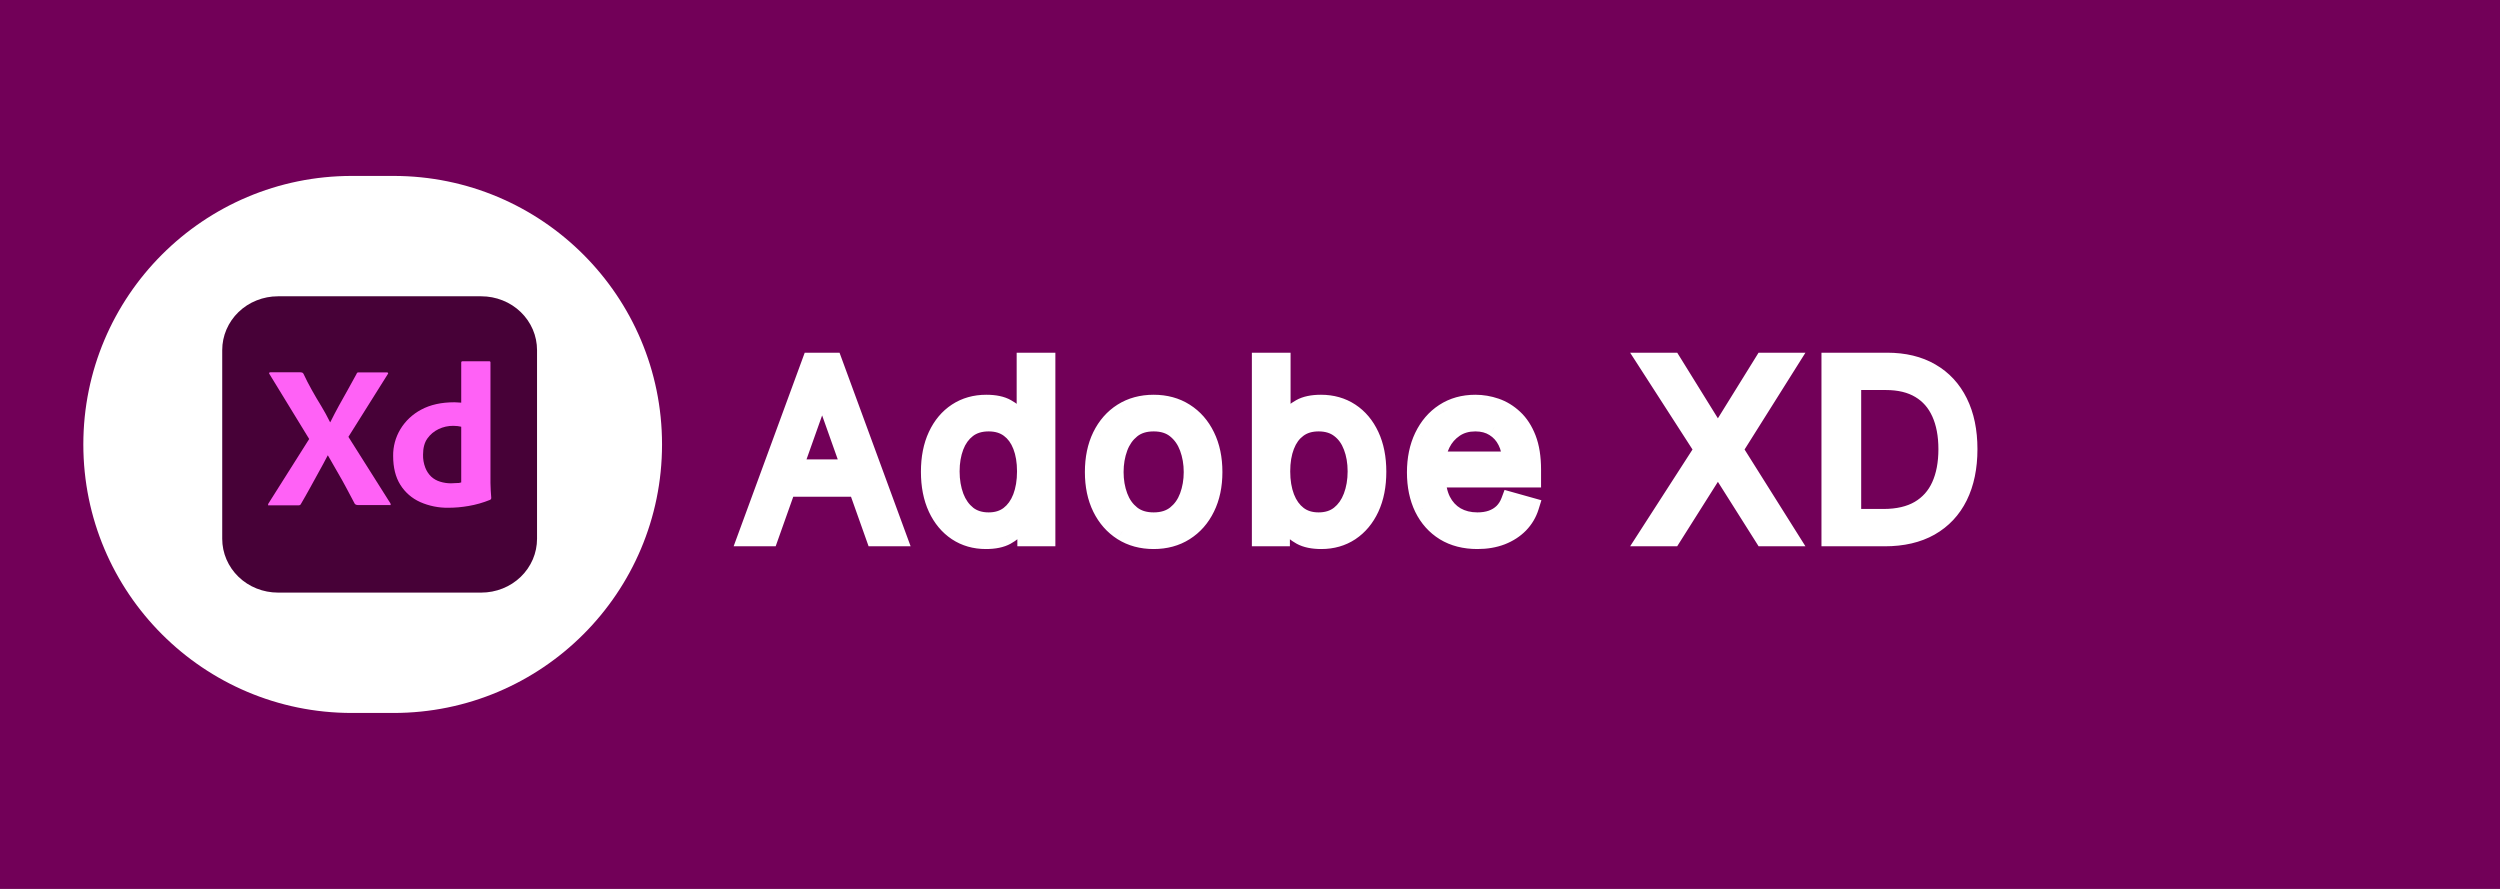 <svg width="135" height="48" viewBox="0 0 135 48" fill="none" xmlns="http://www.w3.org/2000/svg">
<rect x="0" y="0" width="135" height="48" fill="#808080" stroke="none"/>
<g clip-path="url(#clip0_1_469)">
<path d="M135 0H0V48H135V0Z" fill="#720058"/>
<path d="M41.533 29H40.332L43.804 19.546H44.986L48.457 29H47.257L44.432 21.041H44.358L41.533 29ZM41.976 25.307H46.814V26.322H41.976V25.307ZM53.24 29.148C52.649 29.148 52.127 28.998 51.675 28.7C51.222 28.398 50.868 27.974 50.613 27.426C50.358 26.875 50.23 26.224 50.23 25.473C50.23 24.728 50.358 24.082 50.613 23.534C50.868 22.986 51.224 22.563 51.679 22.265C52.135 21.966 52.661 21.817 53.258 21.817C53.72 21.817 54.085 21.894 54.352 22.048C54.623 22.198 54.83 22.371 54.971 22.565C55.116 22.755 55.228 22.912 55.308 23.035H55.4V19.546H56.49V29H55.437V27.91H55.308C55.228 28.04 55.114 28.203 54.966 28.4C54.819 28.594 54.608 28.768 54.334 28.922C54.06 29.072 53.695 29.148 53.24 29.148ZM53.388 28.169C53.825 28.169 54.194 28.055 54.496 27.827C54.797 27.597 55.026 27.278 55.183 26.872C55.34 26.462 55.419 25.99 55.419 25.454C55.419 24.925 55.342 24.462 55.188 24.065C55.034 23.665 54.806 23.354 54.505 23.133C54.203 22.908 53.831 22.796 53.388 22.796C52.926 22.796 52.541 22.914 52.233 23.151C51.929 23.385 51.7 23.703 51.546 24.107C51.395 24.507 51.319 24.956 51.319 25.454C51.319 25.959 51.396 26.418 51.55 26.83C51.707 27.24 51.938 27.566 52.243 27.809C52.55 28.049 52.932 28.169 53.388 28.169ZM62.297 29.148C61.657 29.148 61.095 28.995 60.612 28.691C60.132 28.386 59.757 27.96 59.486 27.412C59.218 26.864 59.084 26.224 59.084 25.491C59.084 24.753 59.218 24.108 59.486 23.557C59.757 23.006 60.132 22.578 60.612 22.274C61.095 21.969 61.657 21.817 62.297 21.817C62.937 21.817 63.498 21.969 63.978 22.274C64.461 22.578 64.836 23.006 65.104 23.557C65.375 24.108 65.51 24.753 65.51 25.491C65.51 26.224 65.375 26.864 65.104 27.412C64.836 27.96 64.461 28.386 63.978 28.691C63.498 28.995 62.937 29.148 62.297 29.148ZM62.297 28.169C62.783 28.169 63.184 28.044 63.498 27.795C63.811 27.546 64.044 27.218 64.195 26.812C64.345 26.405 64.421 25.965 64.421 25.491C64.421 25.017 64.345 24.576 64.195 24.166C64.044 23.757 63.811 23.426 63.498 23.174C63.184 22.922 62.783 22.796 62.297 22.796C61.811 22.796 61.411 22.922 61.097 23.174C60.783 23.426 60.551 23.757 60.4 24.166C60.249 24.576 60.174 25.017 60.174 25.491C60.174 25.965 60.249 26.405 60.4 26.812C60.551 27.218 60.783 27.546 61.097 27.795C61.411 28.044 61.811 28.169 62.297 28.169ZM68.101 29V19.546H69.191V23.035H69.283C69.363 22.912 69.474 22.755 69.615 22.565C69.76 22.371 69.966 22.198 70.234 22.048C70.505 21.894 70.871 21.817 71.333 21.817C71.93 21.817 72.456 21.966 72.912 22.265C73.367 22.563 73.722 22.986 73.978 23.534C74.233 24.082 74.361 24.728 74.361 25.473C74.361 26.224 74.233 26.875 73.978 27.426C73.722 27.974 73.368 28.398 72.916 28.7C72.464 28.998 71.942 29.148 71.351 29.148C70.896 29.148 70.531 29.072 70.257 28.922C69.983 28.768 69.772 28.594 69.624 28.4C69.477 28.203 69.363 28.04 69.283 27.91H69.154V29H68.101ZM69.172 25.454C69.172 25.99 69.251 26.462 69.408 26.872C69.564 27.278 69.794 27.597 70.095 27.827C70.397 28.055 70.766 28.169 71.203 28.169C71.659 28.169 72.039 28.049 72.344 27.809C72.651 27.566 72.882 27.24 73.036 26.83C73.193 26.418 73.272 25.959 73.272 25.454C73.272 24.956 73.195 24.507 73.041 24.107C72.89 23.703 72.661 23.385 72.353 23.151C72.048 22.914 71.665 22.796 71.203 22.796C70.76 22.796 70.388 22.908 70.086 23.133C69.785 23.354 69.557 23.665 69.403 24.065C69.249 24.462 69.172 24.925 69.172 25.454ZM79.781 29.148C79.097 29.148 78.508 28.997 78.013 28.695C77.52 28.391 77.14 27.966 76.872 27.421C76.608 26.873 76.475 26.236 76.475 25.51C76.475 24.784 76.608 24.143 76.872 23.59C77.14 23.032 77.512 22.599 77.989 22.288C78.469 21.974 79.03 21.817 79.67 21.817C80.039 21.817 80.404 21.878 80.764 22.001C81.124 22.125 81.452 22.325 81.747 22.602C82.043 22.875 82.278 23.239 82.454 23.691C82.629 24.143 82.717 24.701 82.717 25.362V25.824H77.251V24.882H81.609C81.609 24.482 81.529 24.125 81.369 23.811C81.212 23.497 80.987 23.249 80.695 23.068C80.405 22.886 80.064 22.796 79.67 22.796C79.236 22.796 78.86 22.903 78.543 23.119C78.23 23.331 77.988 23.608 77.819 23.95C77.649 24.291 77.565 24.657 77.565 25.048V25.676C77.565 26.212 77.657 26.666 77.842 27.038C78.029 27.407 78.29 27.689 78.622 27.883C78.954 28.074 79.341 28.169 79.781 28.169C80.067 28.169 80.325 28.129 80.556 28.049C80.79 27.966 80.992 27.843 81.161 27.68C81.33 27.514 81.461 27.307 81.553 27.061L82.606 27.357C82.495 27.713 82.309 28.027 82.047 28.298C81.786 28.566 81.463 28.775 81.078 28.926C80.693 29.074 80.261 29.148 79.781 29.148ZM90.292 19.546L92.729 23.479H92.803L95.241 19.546H96.589L93.616 24.273L96.589 29H95.241L92.803 25.141H92.729L90.292 29H88.944L91.991 24.273L88.944 19.546H90.292ZM101.776 29H98.859V19.546H101.906C102.823 19.546 103.608 19.735 104.26 20.113C104.913 20.489 105.413 21.029 105.76 21.734C106.108 22.435 106.282 23.276 106.282 24.254C106.282 25.239 106.107 26.087 105.756 26.798C105.405 27.506 104.894 28.05 104.223 28.432C103.552 28.811 102.737 29 101.776 29ZM100.004 27.984H101.703C102.484 27.984 103.132 27.834 103.646 27.532C104.16 27.23 104.543 26.801 104.796 26.244C105.048 25.687 105.174 25.024 105.174 24.254C105.174 23.491 105.049 22.834 104.8 22.283C104.551 21.729 104.179 21.304 103.683 21.009C103.188 20.71 102.57 20.561 101.832 20.561H100.004V27.984Z" fill="white"/>
<path d="M41.533 29V29.5H41.886L42.004 29.167L41.533 29ZM40.332 29L39.863 28.828L39.616 29.5H40.332V29ZM43.804 19.546V19.046H43.455L43.335 19.373L43.804 19.546ZM44.986 19.546L45.455 19.373L45.335 19.046H44.986V19.546ZM48.457 29V29.5H49.174L48.927 28.828L48.457 29ZM47.257 29L46.786 29.167L46.904 29.5H47.257V29ZM44.432 21.041L44.903 20.874L44.785 20.541H44.432V21.041ZM44.358 21.041V20.541H44.005L43.887 20.874L44.358 21.041ZM41.976 25.307V24.807H41.476V25.307H41.976ZM46.814 25.307H47.314V24.807H46.814V25.307ZM46.814 26.322V26.822H47.314V26.322H46.814ZM41.976 26.322H41.476V26.822H41.976V26.322ZM41.533 28.5H40.332V29.5H41.533V28.5ZM40.802 29.172L44.273 19.718L43.335 19.373L39.863 28.828L40.802 29.172ZM43.804 20.046H44.986V19.046H43.804V20.046ZM44.516 19.718L47.988 29.172L48.927 28.828L45.455 19.373L44.516 19.718ZM48.457 28.5H47.257V29.5H48.457V28.5ZM47.728 28.833L44.903 20.874L43.961 21.209L46.786 29.167L47.728 28.833ZM44.432 20.541H44.358V21.541H44.432V20.541ZM43.887 20.874L41.062 28.833L42.004 29.167L44.829 21.209L43.887 20.874ZM41.976 25.807H46.814V24.807H41.976V25.807ZM46.314 25.307V26.322H47.314V25.307H46.314ZM46.814 25.822H41.976V26.822H46.814V25.822ZM42.476 26.322V25.307H41.476V26.322H42.476ZM51.675 28.7L51.398 29.116L51.4 29.117L51.675 28.7ZM50.613 27.426L50.16 27.636L50.16 27.637L50.613 27.426ZM50.613 23.534L50.16 23.323L50.16 23.323L50.613 23.534ZM51.679 22.265L51.405 21.846L51.405 21.846L51.679 22.265ZM54.352 22.048L54.103 22.481L54.109 22.484L54.352 22.048ZM54.971 22.565L54.567 22.86L54.573 22.867L54.971 22.565ZM55.308 23.035L54.889 23.308L55.037 23.535H55.308V23.035ZM55.4 23.035V23.535H55.9V23.035H55.4ZM55.4 19.546V19.046H54.9V19.546H55.4ZM56.49 19.546H56.99V19.046H56.49V19.546ZM56.49 29V29.5H56.99V29H56.49ZM55.437 29H54.937V29.5H55.437V29ZM55.437 27.91H55.937V27.41H55.437V27.91ZM55.308 27.91V27.41H55.029L54.883 27.647L55.308 27.91ZM54.966 28.4L55.364 28.703L55.366 28.7L54.966 28.4ZM54.334 28.922L54.575 29.36L54.579 29.357L54.334 28.922ZM54.496 27.827L54.797 28.226L54.799 28.224L54.496 27.827ZM55.183 26.872L55.65 27.052L55.65 27.051L55.183 26.872ZM55.188 24.065L54.721 24.244L54.722 24.246L55.188 24.065ZM54.505 23.133L54.206 23.533L54.209 23.535L54.505 23.133ZM52.233 23.151L52.538 23.547L52.538 23.547L52.233 23.151ZM51.546 24.107L51.078 23.928L51.078 23.93L51.546 24.107ZM51.55 26.83L51.082 27.005L51.083 27.009L51.55 26.83ZM52.243 27.809L51.931 28.2L51.935 28.203L52.243 27.809ZM53.24 28.648C52.738 28.648 52.314 28.522 51.95 28.283L51.4 29.117C51.941 29.475 52.56 29.648 53.24 29.648V28.648ZM51.952 28.284C51.584 28.039 51.287 27.689 51.066 27.215L50.16 27.637C50.45 28.258 50.861 28.758 51.398 29.116L51.952 28.284ZM51.067 27.215C50.848 26.744 50.73 26.168 50.73 25.473H49.73C49.73 26.28 49.867 27.006 50.16 27.636L51.067 27.215ZM50.73 25.473C50.73 24.785 50.848 24.213 51.066 23.745L50.16 23.323C49.867 23.95 49.73 24.672 49.73 25.473H50.73ZM51.066 23.745C51.287 23.272 51.584 22.925 51.954 22.683L51.405 21.846C50.864 22.201 50.45 22.7 50.16 23.323L51.066 23.745ZM51.954 22.683C52.32 22.443 52.749 22.317 53.258 22.317V21.317C52.574 21.317 51.95 21.489 51.405 21.846L51.954 22.683ZM53.258 22.317C53.673 22.317 53.94 22.387 54.103 22.481L54.602 21.614C54.23 21.4 53.767 21.317 53.258 21.317V22.317ZM54.109 22.484C54.335 22.61 54.479 22.738 54.567 22.86L55.375 22.27C55.18 22.003 54.912 21.787 54.596 21.611L54.109 22.484ZM54.573 22.867C54.714 23.053 54.818 23.199 54.889 23.308L55.727 22.763C55.638 22.625 55.517 22.458 55.37 22.263L54.573 22.867ZM55.308 23.535H55.4V22.535H55.308V23.535ZM55.9 23.035V19.546H54.9V23.035H55.9ZM55.4 20.046H56.49V19.046H55.4V20.046ZM55.99 19.546V29H56.99V19.546H55.99ZM56.49 28.5H55.437V29.5H56.49V28.5ZM55.937 29V27.91H54.937V29H55.937ZM55.437 27.41H55.308V28.41H55.437V27.41ZM54.883 27.647C54.814 27.759 54.71 27.909 54.566 28.1L55.366 28.7C55.518 28.497 55.642 28.321 55.733 28.174L54.883 27.647ZM54.569 28.097C54.472 28.223 54.32 28.356 54.089 28.486L54.579 29.357C54.896 29.179 55.165 28.964 55.364 28.703L54.569 28.097ZM54.093 28.483C53.919 28.579 53.647 28.648 53.24 28.648V29.648C53.744 29.648 54.201 29.565 54.575 29.36L54.093 28.483ZM53.388 28.669C53.916 28.669 54.395 28.53 54.797 28.226L54.194 27.428C53.993 27.581 53.734 27.669 53.388 27.669V28.669ZM54.799 28.224C55.184 27.93 55.465 27.531 55.65 27.052L54.717 26.692C54.588 27.025 54.41 27.263 54.192 27.43L54.799 28.224ZM55.65 27.051C55.833 26.573 55.919 26.038 55.919 25.454H54.919C54.919 25.942 54.847 26.352 54.717 26.693L55.65 27.051ZM55.919 25.454C55.919 24.878 55.835 24.351 55.654 23.884L54.722 24.246C54.849 24.573 54.919 24.973 54.919 25.454H55.919ZM55.655 23.886C55.472 23.409 55.19 23.016 54.801 22.73L54.209 23.535C54.422 23.692 54.597 23.92 54.721 24.244L55.655 23.886ZM54.803 22.732C54.401 22.432 53.919 22.296 53.388 22.296V23.296C53.743 23.296 54.005 23.384 54.206 23.533L54.803 22.732ZM53.388 22.296C52.837 22.296 52.339 22.438 51.928 22.755L52.538 23.547C52.743 23.39 53.015 23.296 53.388 23.296V22.296ZM51.929 22.754C51.542 23.051 51.261 23.45 51.078 23.928L52.013 24.285C52.138 23.957 52.315 23.718 52.538 23.547L51.929 22.754ZM51.078 23.93C50.903 24.395 50.819 24.906 50.819 25.454H51.819C51.819 25.006 51.887 24.618 52.014 24.283L51.078 23.93ZM50.819 25.454C50.819 26.01 50.904 26.529 51.082 27.005L52.019 26.655C51.889 26.306 51.819 25.908 51.819 25.454H50.819ZM51.083 27.009C51.268 27.491 51.548 27.894 51.931 28.2L52.555 27.418C52.328 27.237 52.146 26.988 52.017 26.651L51.083 27.009ZM51.935 28.203C52.345 28.523 52.84 28.669 53.388 28.669V27.669C53.024 27.669 52.756 27.575 52.55 27.415L51.935 28.203ZM60.612 28.691L60.344 29.113L60.346 29.114L60.612 28.691ZM59.486 27.412L59.037 27.631L59.038 27.634L59.486 27.412ZM59.486 23.557L59.037 23.337L59.036 23.339L59.486 23.557ZM60.612 22.274L60.346 21.851L60.344 21.852L60.612 22.274ZM63.978 22.274L63.71 22.696L63.711 22.697L63.978 22.274ZM65.104 23.557L64.654 23.776L64.655 23.778L65.104 23.557ZM65.104 27.412L64.656 27.19L64.655 27.192L65.104 27.412ZM63.978 28.691L63.711 28.268L63.71 28.268L63.978 28.691ZM63.498 27.795L63.187 27.404L63.187 27.404L63.498 27.795ZM64.195 26.812L64.663 26.986L64.663 26.986L64.195 26.812ZM64.195 24.166L64.664 23.994L64.664 23.994L64.195 24.166ZM63.498 23.174L63.811 22.784L63.811 22.784L63.498 23.174ZM61.097 23.174L60.784 22.784L60.784 22.784L61.097 23.174ZM60.4 24.166L59.931 23.994L59.931 23.994L60.4 24.166ZM60.4 26.812L59.931 26.986L59.931 26.986L60.4 26.812ZM61.097 27.795L61.408 27.404L61.408 27.404L61.097 27.795ZM62.297 28.648C61.74 28.648 61.273 28.516 60.879 28.268L60.346 29.114C60.918 29.475 61.574 29.648 62.297 29.648V28.648ZM60.88 28.268C60.483 28.017 60.167 27.662 59.934 27.19L59.038 27.634C59.346 28.257 59.781 28.755 60.344 29.113L60.88 28.268ZM59.935 27.192C59.707 26.725 59.584 26.163 59.584 25.491H58.584C58.584 26.285 58.729 27.003 59.037 27.631L59.935 27.192ZM59.584 25.491C59.584 24.813 59.707 24.246 59.935 23.776L59.036 23.339C58.729 23.97 58.584 24.692 58.584 25.491H59.584ZM59.934 23.778C60.168 23.303 60.484 22.947 60.88 22.696L60.344 21.852C59.78 22.209 59.345 22.71 59.037 23.337L59.934 23.778ZM60.879 22.697C61.273 22.448 61.74 22.317 62.297 22.317V21.317C61.574 21.317 60.918 21.49 60.346 21.851L60.879 22.697ZM62.297 22.317C62.855 22.317 63.319 22.448 63.71 22.696L64.246 21.852C63.675 21.49 63.02 21.317 62.297 21.317V22.317ZM63.711 22.697C64.109 22.948 64.424 23.302 64.654 23.776L65.554 23.339C65.248 22.71 64.812 22.209 64.244 21.851L63.711 22.697ZM64.655 23.778C64.886 24.247 65.01 24.814 65.01 25.491H66.01C66.01 24.692 65.864 23.969 65.553 23.337L64.655 23.778ZM65.01 25.491C65.01 26.162 64.886 26.724 64.656 27.19L65.552 27.634C65.863 27.004 66.01 26.286 66.01 25.491H65.01ZM64.655 27.192C64.425 27.663 64.11 28.016 63.711 28.268L64.244 29.114C64.811 28.756 65.248 28.257 65.553 27.631L64.655 27.192ZM63.71 28.268C63.319 28.516 62.855 28.648 62.297 28.648V29.648C63.02 29.648 63.675 29.475 64.246 29.113L63.71 28.268ZM62.297 28.669C62.872 28.669 63.388 28.52 63.808 28.187L63.187 27.404C62.979 27.569 62.695 27.669 62.297 27.669V28.669ZM63.808 28.187C64.2 27.876 64.483 27.47 64.663 26.986L63.726 26.638C63.604 26.966 63.423 27.216 63.187 27.404L63.808 28.187ZM64.663 26.986C64.837 26.519 64.921 26.019 64.921 25.491H63.921C63.921 25.912 63.854 26.292 63.726 26.638L64.663 26.986ZM64.921 25.491C64.921 24.964 64.837 24.463 64.664 23.994L63.725 24.339C63.854 24.689 63.921 25.071 63.921 25.491H64.921ZM64.664 23.994C64.484 23.507 64.201 23.098 63.811 22.784L63.184 23.564C63.422 23.755 63.603 24.008 63.725 24.339L64.664 23.994ZM63.811 22.784C63.391 22.447 62.873 22.296 62.297 22.296V23.296C62.694 23.296 62.977 23.397 63.184 23.564L63.811 22.784ZM62.297 22.296C61.721 22.296 61.204 22.447 60.784 22.784L61.41 23.564C61.618 23.397 61.9 23.296 62.297 23.296V22.296ZM60.784 22.784C60.393 23.098 60.11 23.507 59.931 23.994L60.869 24.339C60.991 24.008 61.173 23.755 61.41 23.564L60.784 22.784ZM59.931 23.994C59.758 24.463 59.674 24.964 59.674 25.491H60.674C60.674 25.071 60.74 24.689 60.869 24.339L59.931 23.994ZM59.674 25.491C59.674 26.019 59.758 26.519 59.931 26.986L60.869 26.638C60.74 26.292 60.674 25.912 60.674 25.491H59.674ZM59.931 26.986C60.111 27.47 60.395 27.876 60.786 28.187L61.408 27.404C61.171 27.216 60.99 26.966 60.869 26.638L59.931 26.986ZM60.786 28.187C61.206 28.52 61.723 28.669 62.297 28.669V27.669C61.899 27.669 61.616 27.569 61.408 27.404L60.786 28.187ZM68.101 29H67.601V29.5H68.101V29ZM68.101 19.546V19.046H67.601V19.546H68.101ZM69.191 19.546H69.691V19.046H69.191V19.546ZM69.191 23.035H68.691V23.535H69.191V23.035ZM69.283 23.035V23.535H69.554L69.702 23.308L69.283 23.035ZM69.615 22.565L69.215 22.266L69.214 22.267L69.615 22.565ZM70.234 22.048L70.479 22.483L70.481 22.482L70.234 22.048ZM72.912 22.265L73.186 21.846L73.186 21.846L72.912 22.265ZM73.978 27.426L74.431 27.637L74.431 27.636L73.978 27.426ZM72.916 28.7L73.192 29.117L73.193 29.116L72.916 28.7ZM70.257 28.922L70.012 29.358L70.016 29.36L70.257 28.922ZM69.624 28.4L69.225 28.7L69.227 28.703L69.624 28.4ZM69.283 27.91L69.708 27.647L69.561 27.41H69.283V27.91ZM69.154 27.91V27.41H68.654V27.91H69.154ZM69.154 29V29.5H69.654V29H69.154ZM69.408 26.872L68.941 27.051L68.941 27.052L69.408 26.872ZM70.095 27.827L69.791 28.224L69.794 28.226L70.095 27.827ZM72.344 27.809L72.653 28.202L72.654 28.201L72.344 27.809ZM73.036 26.83L72.569 26.652L72.568 26.654L73.036 26.83ZM73.041 24.107L72.572 24.282L72.574 24.286L73.041 24.107ZM72.353 23.151L72.046 23.546L72.05 23.549L72.353 23.151ZM70.086 23.133L70.382 23.535L70.385 23.533L70.086 23.133ZM69.403 24.065L69.869 24.246L69.87 24.244L69.403 24.065ZM68.601 29V19.546H67.601V29H68.601ZM68.101 20.046H69.191V19.046H68.101V20.046ZM68.691 19.546V23.035H69.691V19.546H68.691ZM69.191 23.535H69.283V22.535H69.191V23.535ZM69.702 23.308C69.774 23.197 69.878 23.049 70.017 22.863L69.214 22.267C69.069 22.461 68.952 22.628 68.864 22.763L69.702 23.308ZM70.016 22.864C70.109 22.738 70.256 22.609 70.479 22.483L69.989 21.612C69.676 21.788 69.41 22.003 69.215 22.266L70.016 22.864ZM70.481 22.482C70.649 22.387 70.919 22.317 71.333 22.317V21.317C70.823 21.317 70.361 21.4 69.987 21.613L70.481 22.482ZM71.333 22.317C71.842 22.317 72.271 22.443 72.637 22.683L73.186 21.846C72.641 21.489 72.017 21.317 71.333 21.317V22.317ZM72.637 22.683C73.007 22.925 73.304 23.272 73.525 23.745L74.431 23.323C74.141 22.7 73.727 22.201 73.186 21.846L72.637 22.683ZM73.525 23.745C73.743 24.213 73.861 24.785 73.861 25.473H74.861C74.861 24.672 74.724 23.95 74.431 23.323L73.525 23.745ZM73.861 25.473C73.861 26.168 73.743 26.744 73.524 27.215L74.431 27.636C74.724 27.006 74.861 26.28 74.861 25.473H73.861ZM73.525 27.215C73.304 27.689 73.007 28.039 72.639 28.284L73.193 29.116C73.73 28.758 74.141 28.258 74.431 27.637L73.525 27.215ZM72.641 28.283C72.277 28.522 71.853 28.648 71.351 28.648V29.648C72.031 29.648 72.65 29.475 73.192 29.117L72.641 28.283ZM71.351 28.648C70.944 28.648 70.672 28.579 70.498 28.483L70.016 29.36C70.39 29.565 70.847 29.648 71.351 29.648V28.648ZM70.502 28.486C70.271 28.356 70.119 28.223 70.022 28.097L69.227 28.703C69.426 28.964 69.695 29.179 70.012 29.357L70.502 28.486ZM70.025 28.1C69.881 27.909 69.777 27.759 69.708 27.647L68.858 28.174C68.949 28.321 69.073 28.497 69.225 28.7L70.025 28.1ZM69.283 27.41H69.154V28.41H69.283V27.41ZM68.654 27.91V29H69.654V27.91H68.654ZM69.154 28.5H68.101V29.5H69.154V28.5ZM68.672 25.454C68.672 26.038 68.758 26.573 68.941 27.051L69.874 26.693C69.744 26.352 69.672 25.942 69.672 25.454H68.672ZM68.941 27.052C69.126 27.531 69.407 27.93 69.791 28.224L70.399 27.43C70.181 27.263 70.003 27.025 69.874 26.692L68.941 27.052ZM69.794 28.226C70.196 28.53 70.675 28.669 71.203 28.669V27.669C70.857 27.669 70.598 27.581 70.397 27.428L69.794 28.226ZM71.203 28.669C71.751 28.669 72.245 28.523 72.653 28.202L72.034 27.416C71.832 27.575 71.567 27.669 71.203 27.669V28.669ZM72.654 28.201C73.041 27.895 73.322 27.491 73.504 27.006L72.568 26.654C72.442 26.988 72.262 27.236 72.034 27.417L72.654 28.201ZM73.503 27.008C73.685 26.531 73.772 26.011 73.772 25.454H72.772C72.772 25.907 72.701 26.304 72.569 26.652L73.503 27.008ZM73.772 25.454C73.772 24.904 73.687 24.393 73.507 23.927L72.574 24.286C72.703 24.62 72.772 25.008 72.772 25.454H73.772ZM73.509 23.931C73.329 23.45 73.047 23.05 72.655 22.753L72.05 23.549C72.275 23.719 72.451 23.957 72.572 24.282L73.509 23.931ZM72.66 22.756C72.251 22.438 71.754 22.296 71.203 22.296V23.296C71.576 23.296 71.845 23.39 72.046 23.546L72.66 22.756ZM71.203 22.296C70.672 22.296 70.19 22.432 69.787 22.732L70.385 23.533C70.585 23.384 70.848 23.296 71.203 23.296V22.296ZM69.79 22.73C69.401 23.016 69.119 23.409 68.936 23.886L69.87 24.244C69.994 23.92 70.168 23.692 70.382 23.535L69.79 22.73ZM68.937 23.884C68.756 24.351 68.672 24.878 68.672 25.454H69.672C69.672 24.973 69.742 24.573 69.869 24.246L68.937 23.884ZM78.013 28.695L77.749 29.12L77.752 29.122L78.013 28.695ZM76.872 27.421L76.422 27.639L76.424 27.642L76.872 27.421ZM76.872 23.59L76.422 23.373L76.421 23.374L76.872 23.59ZM77.989 22.288L78.262 22.707L78.263 22.706L77.989 22.288ZM80.764 22.001L80.926 21.528L80.926 21.528L80.764 22.001ZM81.747 22.602L81.405 22.966L81.407 22.968L81.747 22.602ZM82.454 23.691L82.92 23.51L82.92 23.51L82.454 23.691ZM82.717 25.824V26.324H83.217V25.824H82.717ZM77.251 25.824H76.751V26.324H77.251V25.824ZM77.251 24.882V24.382H76.751V24.882H77.251ZM81.609 24.882V25.382H82.109V24.882H81.609ZM81.369 23.811L80.921 24.035L80.923 24.038L81.369 23.811ZM80.695 23.068L80.429 23.491L80.431 23.493L80.695 23.068ZM78.543 23.119L78.823 23.533L78.824 23.532L78.543 23.119ZM77.819 23.95L77.371 23.728L77.371 23.728L77.819 23.95ZM77.842 27.038L77.394 27.26L77.396 27.265L77.842 27.038ZM78.622 27.883L78.37 28.315L78.373 28.316L78.622 27.883ZM80.556 28.049L80.72 28.521L80.724 28.52L80.556 28.049ZM81.161 27.68L81.508 28.04L81.511 28.037L81.161 27.68ZM81.553 27.061L81.689 26.58L81.246 26.456L81.085 26.886L81.553 27.061ZM82.606 27.357L83.083 27.505L83.236 27.014L82.741 26.875L82.606 27.357ZM82.047 28.298L82.405 28.648L82.407 28.646L82.047 28.298ZM81.078 28.926L81.257 29.393L81.26 29.392L81.078 28.926ZM79.781 28.648C79.173 28.648 78.677 28.514 78.272 28.268L77.752 29.122C78.339 29.48 79.022 29.648 79.781 29.648V28.648ZM78.276 28.27C77.867 28.017 77.549 27.665 77.321 27.201L76.424 27.642C76.731 28.267 77.173 28.764 77.749 29.12L78.276 28.27ZM77.322 27.204C77.096 26.736 76.975 26.175 76.975 25.51H75.975C75.975 26.297 76.119 27.011 76.422 27.639L77.322 27.204ZM76.975 25.51C76.975 24.845 77.096 24.28 77.323 23.805L76.421 23.374C76.119 24.006 75.975 24.723 75.975 25.51H76.975ZM77.323 23.806C77.555 23.324 77.868 22.963 78.262 22.707L77.716 21.869C77.156 22.234 76.725 22.741 76.422 23.373L77.323 23.806ZM78.263 22.706C78.653 22.451 79.115 22.317 79.67 22.317V21.317C78.944 21.317 78.287 21.496 77.716 21.869L78.263 22.706ZM79.67 22.317C79.982 22.317 80.293 22.369 80.602 22.474L80.926 21.528C80.515 21.388 80.096 21.317 79.67 21.317V22.317ZM80.602 22.474C80.891 22.573 81.158 22.735 81.405 22.966L82.089 22.237C81.745 21.915 81.357 21.676 80.926 21.528L80.602 22.474ZM81.407 22.968C81.637 23.181 81.834 23.476 81.987 23.872L82.92 23.51C82.722 23.001 82.448 22.57 82.087 22.235L81.407 22.968ZM81.987 23.872C82.134 24.25 82.217 24.741 82.217 25.362H83.217C83.217 24.66 83.124 24.037 82.92 23.51L81.987 23.872ZM82.217 25.362V25.824H83.217V25.362H82.217ZM82.717 25.324H77.251V26.324H82.717V25.324ZM77.751 25.824V24.882H76.751V25.824H77.751ZM77.251 25.382H81.609V24.382H77.251V25.382ZM82.109 24.882C82.109 24.414 82.015 23.977 81.814 23.584L80.923 24.038C81.043 24.273 81.109 24.55 81.109 24.882H82.109ZM81.816 23.587C81.618 23.193 81.331 22.875 80.959 22.643L80.431 23.493C80.643 23.624 80.805 23.802 80.921 24.035L81.816 23.587ZM80.96 22.644C80.58 22.405 80.143 22.296 79.67 22.296V23.296C79.984 23.296 80.231 23.367 80.429 23.491L80.96 22.644ZM79.67 22.296C79.149 22.296 78.673 22.426 78.262 22.705L78.824 23.532C79.048 23.38 79.322 23.296 79.67 23.296V22.296ZM78.263 22.704C77.877 22.966 77.578 23.309 77.371 23.728L78.267 24.172C78.398 23.907 78.582 23.696 78.823 23.533L78.263 22.704ZM77.371 23.728C77.166 24.14 77.065 24.582 77.065 25.048H78.065C78.065 24.732 78.132 24.442 78.267 24.172L77.371 23.728ZM77.065 25.048V25.676H78.065V25.048H77.065ZM77.065 25.676C77.065 26.267 77.166 26.802 77.394 27.26L78.29 26.816C78.148 26.529 78.065 26.156 78.065 25.676H77.065ZM77.396 27.265C77.624 27.713 77.948 28.069 78.37 28.315L78.874 27.451C78.631 27.309 78.435 27.102 78.287 26.811L77.396 27.265ZM78.373 28.316C78.792 28.557 79.266 28.669 79.781 28.669V27.669C79.415 27.669 79.117 27.59 78.871 27.449L78.373 28.316ZM79.781 28.669C80.113 28.669 80.428 28.622 80.72 28.521L80.392 27.577C80.222 27.636 80.02 27.669 79.781 27.669V28.669ZM80.724 28.52C81.021 28.415 81.284 28.255 81.508 28.04L80.814 27.32C80.699 27.431 80.559 27.517 80.389 27.578L80.724 28.52ZM81.511 28.037C81.738 27.814 81.906 27.544 82.022 27.237L81.085 26.886C81.016 27.071 80.922 27.213 80.811 27.323L81.511 28.037ZM81.418 27.543L82.471 27.838L82.741 26.875L81.689 26.58L81.418 27.543ZM82.128 27.208C82.041 27.49 81.895 27.736 81.688 27.951L82.407 28.646C82.722 28.319 82.949 27.937 83.083 27.505L82.128 27.208ZM81.69 27.949C81.483 28.161 81.221 28.333 80.895 28.461L81.26 29.392C81.704 29.218 82.089 28.971 82.405 28.648L81.69 27.949ZM80.899 28.459C80.58 28.582 80.209 28.648 79.781 28.648V29.648C80.312 29.648 80.807 29.566 81.257 29.393L80.899 28.459ZM90.292 19.546L90.717 19.282L90.57 19.046H90.292V19.546ZM92.729 23.479L92.304 23.742L92.451 23.979H92.729V23.479ZM92.803 23.479V23.979H93.082L93.228 23.742L92.803 23.479ZM95.241 19.546V19.046H94.962L94.816 19.282L95.241 19.546ZM96.589 19.546L97.012 19.812L97.494 19.046H96.589V19.546ZM93.616 24.273L93.193 24.006L93.025 24.273L93.193 24.539L93.616 24.273ZM96.589 29V29.5H97.494L97.012 28.734L96.589 29ZM95.241 29L94.818 29.267L94.965 29.5H95.241V29ZM92.803 25.141L93.226 24.874L93.079 24.641H92.803V25.141ZM92.729 25.141V24.641H92.454L92.307 24.874L92.729 25.141ZM90.292 29V29.5H90.567L90.715 29.267L90.292 29ZM88.944 29L88.524 28.729L88.027 29.5H88.944V29ZM91.991 24.273L92.411 24.544L92.586 24.273L92.411 24.002L91.991 24.273ZM88.944 19.546V19.046H88.027L88.524 19.816L88.944 19.546ZM89.867 19.809L92.304 23.742L93.154 23.215L90.717 19.282L89.867 19.809ZM92.729 23.979H92.803V22.979H92.729V23.979ZM93.228 23.742L95.666 19.809L94.816 19.282L92.378 23.215L93.228 23.742ZM95.241 20.046H96.589V19.046H95.241V20.046ZM96.166 19.279L93.193 24.006L94.039 24.539L97.012 19.812L96.166 19.279ZM93.193 24.539L96.166 29.266L97.012 28.734L94.039 24.006L93.193 24.539ZM96.589 28.5H95.241V29.5H96.589V28.5ZM95.664 28.733L93.226 24.874L92.381 25.408L94.818 29.267L95.664 28.733ZM92.803 24.641H92.729V25.641H92.803V24.641ZM92.307 24.874L89.869 28.733L90.715 29.267L93.152 25.408L92.307 24.874ZM90.292 28.5H88.944V29.5H90.292V28.5ZM89.364 29.271L92.411 24.544L91.57 24.002L88.524 28.729L89.364 29.271ZM92.411 24.002L89.364 19.275L88.524 19.816L91.57 24.544L92.411 24.002ZM88.944 20.046H90.292V19.046H88.944V20.046ZM98.859 29H98.359V29.5H98.859V29ZM98.859 19.546V19.046H98.359V19.546H98.859ZM104.26 20.113L104.009 20.546L104.011 20.547L104.26 20.113ZM105.76 21.734L105.312 21.955L105.312 21.956L105.76 21.734ZM105.756 26.798L106.204 27.02L106.204 27.019L105.756 26.798ZM104.223 28.432L104.469 28.868L104.47 28.867L104.223 28.432ZM100.004 27.984H99.504V28.484H100.004V27.984ZM103.646 27.532L103.393 27.101L103.646 27.532ZM104.8 22.283L104.344 22.488L104.345 22.489L104.8 22.283ZM103.683 21.009L103.425 21.437L103.427 21.438L103.683 21.009ZM100.004 20.561V20.061H99.504V20.561H100.004ZM101.776 28.5H98.859V29.5H101.776V28.5ZM99.359 29V19.546H98.359V29H99.359ZM98.859 20.046H101.906V19.046H98.859V20.046ZM101.906 20.046C102.754 20.046 103.448 20.22 104.009 20.546L104.511 19.681C103.767 19.249 102.892 19.046 101.906 19.046V20.046ZM104.011 20.547C104.573 20.87 105.006 21.335 105.312 21.955L106.209 21.512C105.819 20.723 105.252 20.107 104.509 19.68L104.011 20.547ZM105.312 21.956C105.619 22.573 105.782 23.334 105.782 24.254H106.782C106.782 23.217 106.598 22.297 106.208 21.512L105.312 21.956ZM105.782 24.254C105.782 25.18 105.617 25.949 105.307 26.577L106.204 27.019C106.596 26.225 106.782 25.298 106.782 24.254H105.782ZM105.308 26.576C105 27.197 104.558 27.666 103.976 27.998L104.47 28.867C105.23 28.435 105.81 27.815 106.204 27.02L105.308 26.576ZM103.977 27.997C103.398 28.324 102.671 28.5 101.776 28.5V29.5C102.802 29.5 103.707 29.298 104.469 28.868L103.977 27.997ZM100.004 28.484H101.703V27.484H100.004V28.484ZM101.703 28.484C102.546 28.484 103.288 28.322 103.899 27.963L103.393 27.101C102.976 27.345 102.422 27.484 101.703 27.484V28.484ZM103.899 27.963C104.505 27.608 104.957 27.099 105.251 26.45L104.34 26.038C104.129 26.503 103.815 26.853 103.393 27.101L103.899 27.963ZM105.251 26.45C105.539 25.814 105.674 25.077 105.674 24.254H104.674C104.674 24.97 104.557 25.56 104.34 26.038L105.251 26.45ZM105.674 24.254C105.674 23.438 105.541 22.707 105.256 22.077L104.345 22.489C104.558 22.961 104.674 23.544 104.674 24.254H105.674ZM105.256 22.078C104.967 21.436 104.527 20.93 103.939 20.579L103.427 21.438C103.83 21.678 104.135 22.023 104.344 22.488L105.256 22.078ZM103.941 20.581C103.349 20.224 102.637 20.061 101.832 20.061V21.061C102.504 21.061 103.026 21.197 103.425 21.437L103.941 20.581ZM101.832 20.061H100.004V21.061H101.832V20.061ZM99.504 20.561V27.984H100.504V20.561H99.504Z" fill="white"/>
<path d="M21.25 9.5H19C10.992 9.5 4.5 15.992 4.5 24C4.5 32.008 10.992 38.5 19 38.5H21.25C29.258 38.5 35.75 32.008 35.75 24C35.75 15.992 29.258 9.5 21.25 9.5Z" fill="white"/>
<g clip-path="url(#clip1_1_469)">
<path d="M15.01 16H25.99C26.385 16 26.777 16.075 27.142 16.221C27.507 16.366 27.84 16.58 28.119 16.85C28.399 17.12 28.62 17.441 28.772 17.794C28.923 18.146 29 18.524 29 18.906V29.094C29 29.476 28.923 29.854 28.772 30.206C28.62 30.559 28.399 30.88 28.119 31.15C27.84 31.42 27.507 31.634 27.142 31.779C26.777 31.925 26.385 32 25.99 32H15.01C14.615 32 14.223 31.925 13.858 31.779C13.492 31.634 13.161 31.42 12.881 31.15C12.601 30.88 12.38 30.559 12.228 30.206C12.077 29.854 12 29.476 12 29.094V18.906C12 18.524 12.077 18.146 12.228 17.794C12.38 17.441 12.601 17.12 12.881 16.85C13.161 16.58 13.492 16.366 13.858 16.221C14.223 16.075 14.615 16 15.01 16V16Z" fill="#470137"/>
<path d="M20.939 20.205L18.814 23.59L21.081 27.18C21.096 27.204 21.101 27.233 21.095 27.262C21.088 27.289 21.06 27.268 21.017 27.275H19.395C19.282 27.275 19.204 27.268 19.154 27.2C19.005 26.913 18.85 26.633 18.701 26.345C18.552 26.058 18.389 25.778 18.219 25.484C18.049 25.19 17.879 24.896 17.709 24.595H17.695C17.546 24.889 17.383 25.183 17.22 25.477C17.058 25.771 16.895 26.065 16.739 26.352C16.583 26.639 16.413 26.933 16.25 27.214C16.222 27.282 16.165 27.289 16.087 27.289H14.529C14.5 27.289 14.479 27.303 14.479 27.268C14.476 27.256 14.476 27.242 14.478 27.229C14.48 27.216 14.486 27.204 14.493 27.193L16.696 23.706L14.55 20.198C14.529 20.171 14.522 20.144 14.536 20.13C14.544 20.12 14.555 20.113 14.568 20.108C14.58 20.103 14.593 20.101 14.607 20.103H16.215C16.248 20.103 16.281 20.108 16.314 20.116C16.342 20.131 16.366 20.152 16.385 20.178C16.519 20.472 16.675 20.766 16.838 21.06C17.001 21.354 17.171 21.641 17.348 21.928C17.525 22.215 17.674 22.503 17.823 22.797H17.837C17.985 22.496 18.141 22.202 18.297 21.915C18.453 21.627 18.616 21.34 18.779 21.053C18.942 20.766 19.098 20.472 19.253 20.192C19.259 20.165 19.274 20.14 19.296 20.123C19.324 20.108 19.357 20.103 19.388 20.109H20.883C20.891 20.108 20.899 20.107 20.908 20.109C20.916 20.11 20.924 20.113 20.932 20.118C20.939 20.122 20.945 20.128 20.95 20.135C20.955 20.142 20.959 20.149 20.96 20.157C20.968 20.164 20.953 20.192 20.939 20.205V20.205Z" fill="#FF61F6"/>
<path d="M24.212 27.419C23.687 27.427 23.166 27.322 22.689 27.111C22.244 26.911 21.872 26.587 21.619 26.181C21.357 25.764 21.23 25.244 21.23 24.622C21.222 24.116 21.357 23.618 21.619 23.18C21.888 22.734 22.277 22.368 22.745 22.12C23.241 21.853 23.836 21.723 24.538 21.723C24.587 21.723 24.637 21.725 24.686 21.73C24.75 21.737 24.821 21.737 24.906 21.744V19.583C24.906 19.535 24.927 19.508 24.977 19.508H26.415C26.43 19.506 26.447 19.509 26.46 19.518C26.473 19.527 26.482 19.54 26.485 19.556V26.079C26.485 26.202 26.492 26.338 26.5 26.489C26.507 26.639 26.521 26.769 26.528 26.886C26.529 26.909 26.523 26.931 26.511 26.951C26.498 26.971 26.479 26.986 26.457 26.995C26.086 27.145 25.699 27.256 25.302 27.323C24.942 27.386 24.578 27.418 24.212 27.419V27.419ZM24.906 26.051V23.043C24.843 23.028 24.779 23.017 24.715 23.009C24.637 23.002 24.559 22.995 24.481 22.995C24.203 22.992 23.929 23.053 23.68 23.173C23.438 23.289 23.231 23.463 23.078 23.679C22.922 23.897 22.845 24.192 22.845 24.547C22.838 24.787 22.879 25.026 22.965 25.251C23.034 25.433 23.142 25.599 23.284 25.737C23.42 25.863 23.585 25.956 23.765 26.01C23.955 26.07 24.154 26.1 24.353 26.099C24.46 26.099 24.559 26.092 24.651 26.085C24.737 26.091 24.824 26.08 24.906 26.051V26.051Z" fill="#FF61F6"/>
</g>
</g>
<defs>
<clipPath id="clip0_1_469">
<rect width="135" height="48" fill="white"/>
</clipPath>
<clipPath id="clip1_1_469">
<rect width="17" height="16" fill="white" transform="translate(12 16)"/>
</clipPath>
</defs>
</svg>
